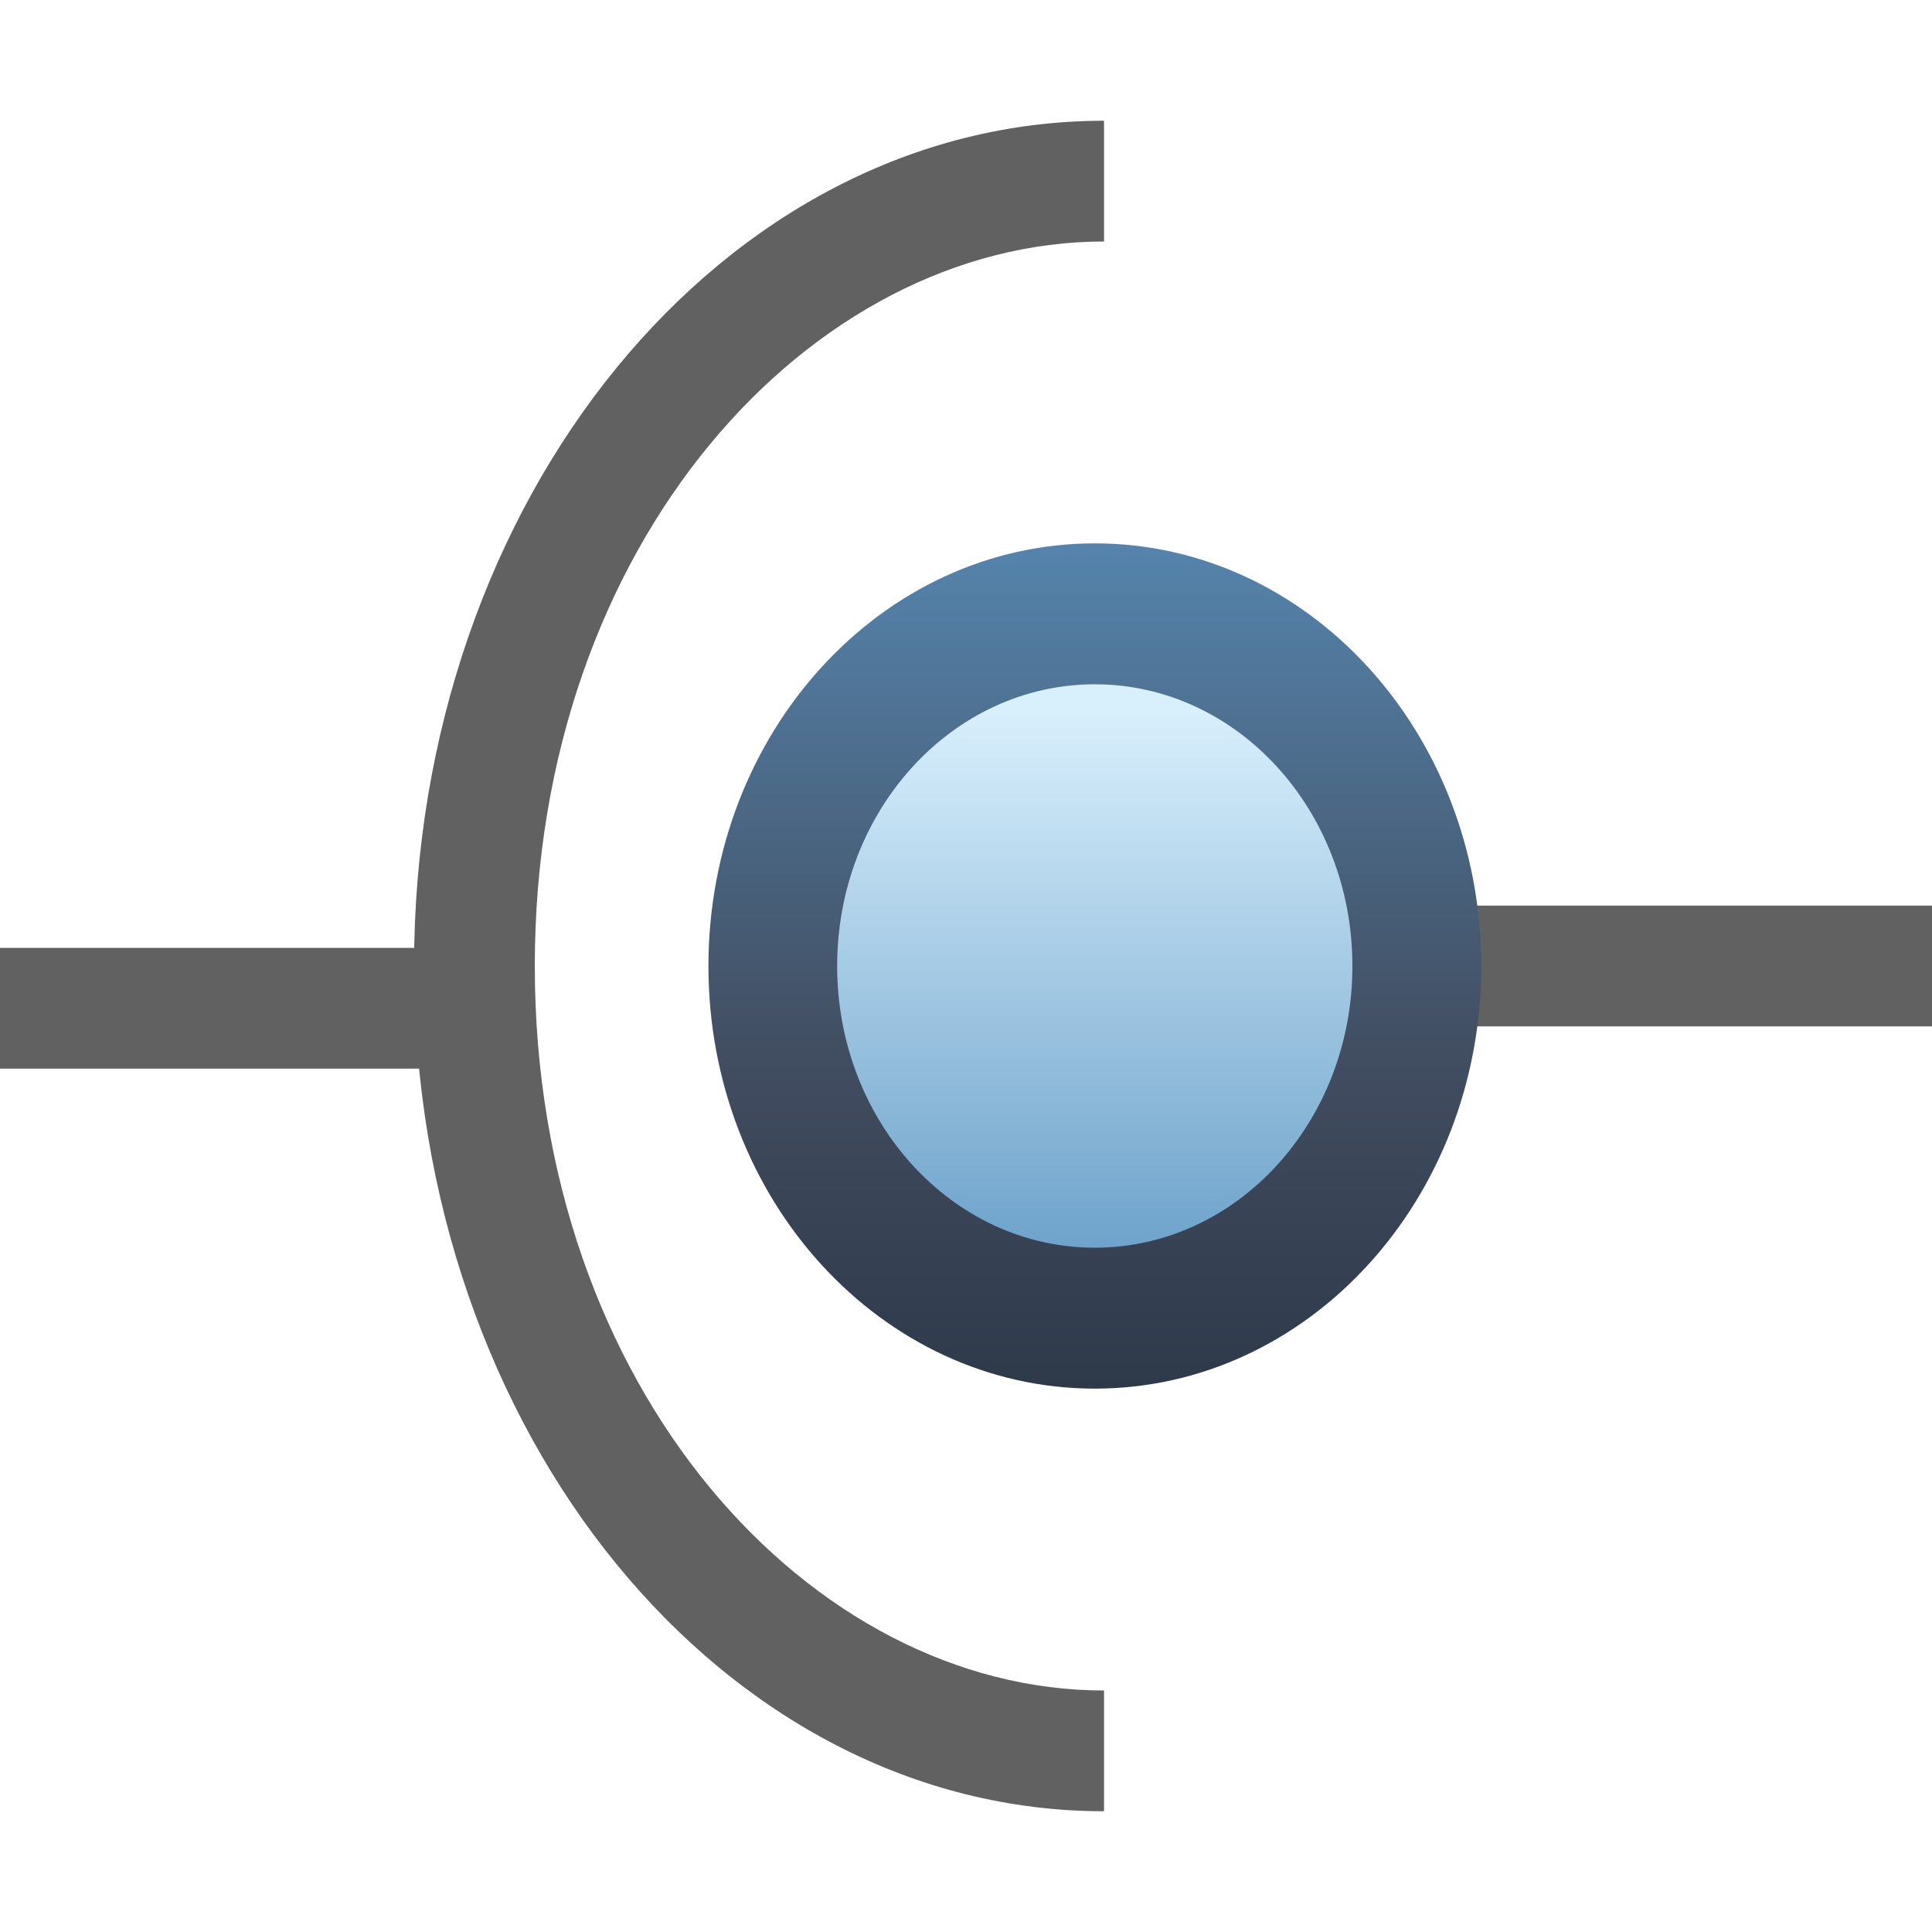 <svg width="16" height="16" viewBox="0 0 16 16" fill="none" xmlns="http://www.w3.org/2000/svg">
<path d="M9.143 8H16" stroke="#616162"/>
<ellipse cx="9.524" cy="8.117" rx="2.667" ry="2.917" fill="url(#paint0_linear_20_5668)"/>
<path fill-rule="evenodd" clip-rule="evenodd" d="M9.067 10.333C10.245 10.333 11.2 9.289 11.2 8C11.2 6.711 10.245 5.667 9.067 5.667C7.888 5.667 6.933 6.711 6.933 8C6.933 9.289 7.888 10.333 9.067 10.333ZM9.067 11.5C10.834 11.5 12.267 9.933 12.267 8C12.267 6.067 10.834 4.5 9.067 4.5C7.299 4.5 5.867 6.067 5.867 8C5.867 9.933 7.299 11.5 9.067 11.5Z" fill="url(#paint1_linear_20_5668)"/>
<path d="M0 8.35H3.541" stroke="#616162"/>
<path fill-rule="evenodd" clip-rule="evenodd" d="M9.143 1C5.987 1 3.429 4.134 3.429 8C3.429 11.866 5.987 15 9.143 15V14C6.719 14 4.429 11.513 4.429 8C4.429 4.487 6.719 2 9.143 2V1Z" fill="#616162"/>
<defs>
<linearGradient id="paint0_linear_20_5668" x1="9.524" y1="5.2" x2="9.524" y2="11.033" gradientUnits="userSpaceOnUse">
<stop offset="0.12" stop-color="#D8EFFC"/>
<stop offset="0.99" stop-color="#5F98C4"/>
</linearGradient>
<linearGradient id="paint1_linear_20_5668" x1="9.067" y1="11.5" x2="9.067" y2="4.5" gradientUnits="userSpaceOnUse">
<stop stop-color="#2E394A"/>
<stop offset="0.39" stop-color="#414D60"/>
<stop offset="0.99" stop-color="#5583AB"/>
</linearGradient>
</defs>
</svg>
